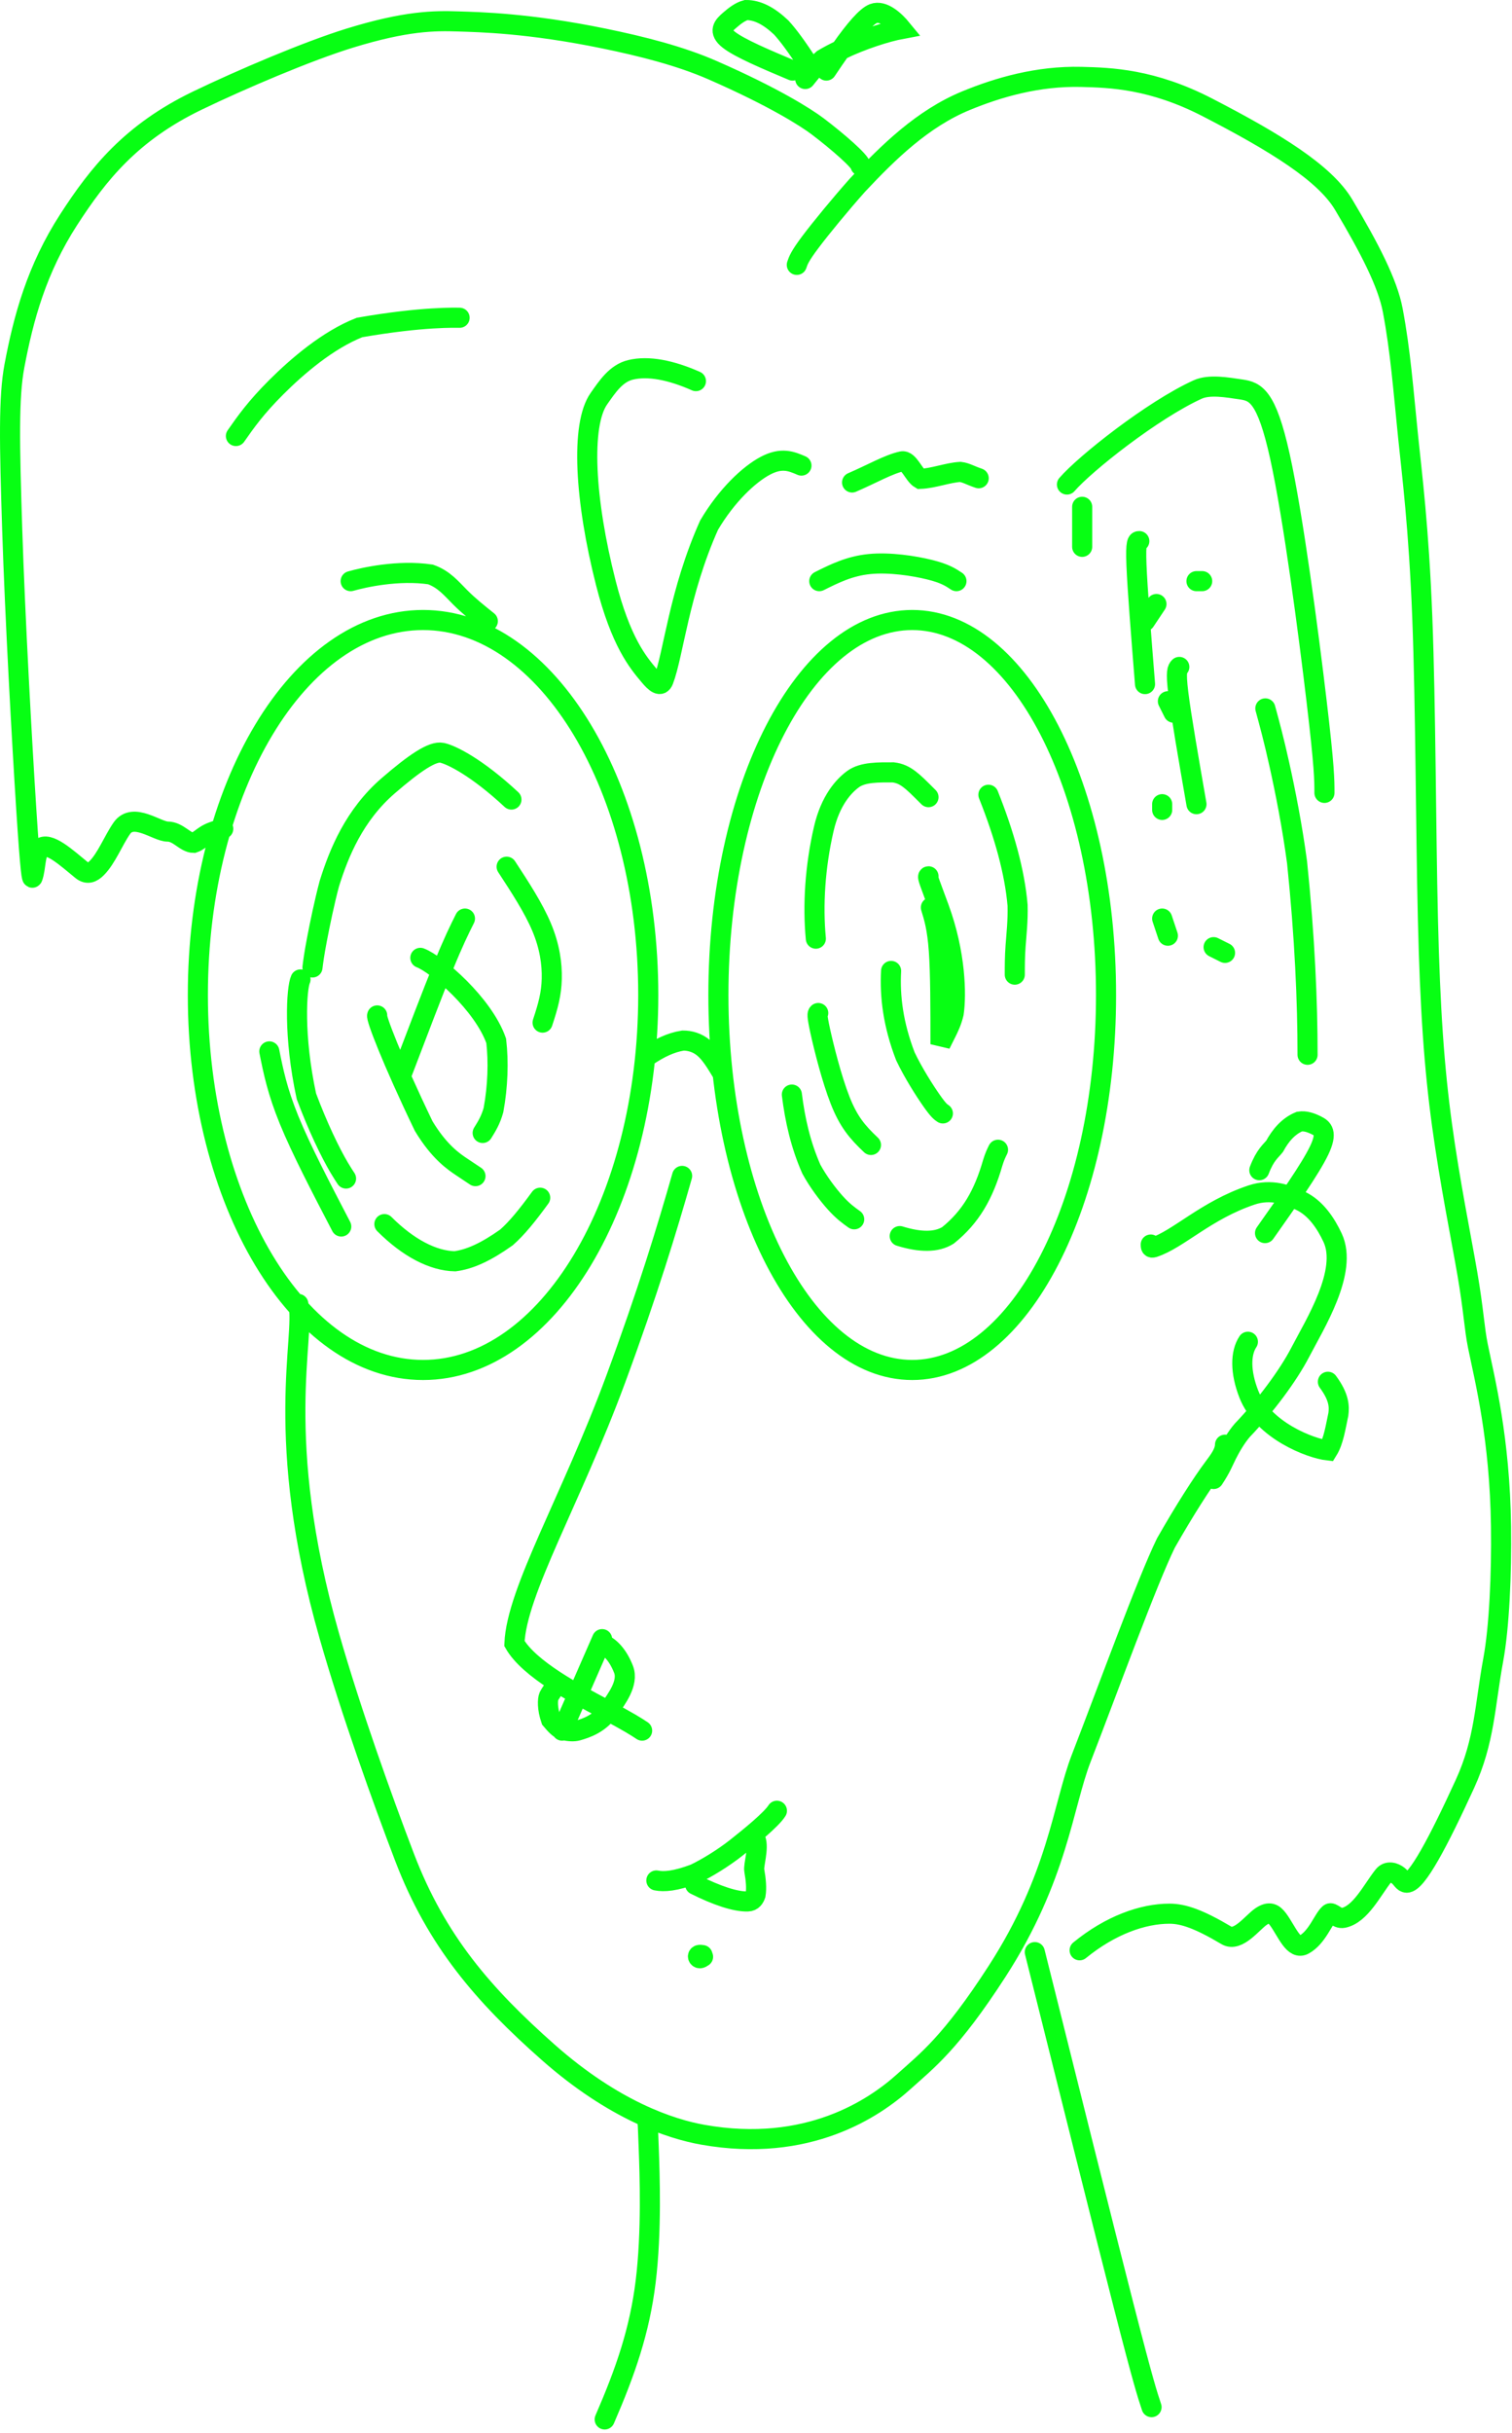 <svg width="301" height="484" viewBox="0 0 301 484" fill="none" xmlns="http://www.w3.org/2000/svg">
<path d="M128.967 210.038C131.219 208.536 133.506 207.387 135.964 207.006C137.295 207 138.796 207.376 140.133 208.508C141.47 209.64 142.596 211.517 143.757 213.451M135.793 233.929C132.789 244.441 128.99 256.99 122.573 274.368C113.74 298.29 102.834 316.548 102.408 326.952C105.36 332.1 114.746 336.98 120.144 339.87C125.542 342.76 126.669 343.511 127.829 344.284M229.083 247.581C229.083 247.957 229.083 248.332 229.646 248.15C234.587 246.553 240.05 240.778 249.146 237.729C253.116 236.398 256.376 237.718 258.833 238.85C261.923 240.273 263.964 243.395 265.289 246.233C268.412 252.921 261.711 263.486 258.862 268.987C256.4 273.738 251.859 279.778 247.303 284.539C246.159 285.864 245.033 287.742 244.265 289.272C243.497 290.802 243.122 291.928 241.597 294.226M59.388 259.403C60.901 265.831 54.244 285.853 65.575 325.496C69.835 340.4 76.133 357.959 80.541 369.49C86.918 386.168 96.293 396.936 109.148 408.29C122.2 419.817 133.495 423.535 139.911 424.673C160.838 428.383 174.064 419.394 179.952 414.081C184.468 410.006 189.241 406.493 198.513 392.141C210.565 373.487 211.608 359.165 215.231 349.808C220.749 335.559 228.309 314.727 232.098 306.968C235.863 300.37 239.31 295 241.58 291.974C242.723 290.449 243.85 288.948 243.873 287.4M92.561 182.734C91.435 184.986 90.308 187.239 88.227 192.341C86.144 197.444 83.141 205.328 80.046 213.451M163.097 115.61C166.101 114.109 169.104 112.607 173.092 112.209C177.079 111.811 181.96 112.562 185.037 113.324C188.115 114.086 189.241 114.837 190.402 115.61M69.807 115.611C72.447 114.86 79.25 113.335 85.689 114.274C88.374 115.212 89.876 117.09 91.588 118.807C93.3 120.525 95.178 122.027 97.112 123.574M215.431 100.821V108.784M226.807 107.647C226.432 107.647 226.057 107.647 226.239 112.34C226.421 117.032 227.171 126.418 227.945 136.089M234.771 132.676C234.396 133.051 234.02 133.427 234.578 137.937C235.135 142.448 236.637 151.083 238.184 159.98M243.873 189.56L241.597 188.422M232.496 186.147L231.358 182.734M231.358 161.118V159.98M233.633 141.777L232.496 139.502M227.945 123.574L230.22 120.161M239.322 115.61H238.184M248.423 266.922C246.922 269.175 246.899 272.963 248.6 277.32C251.427 284.563 260.915 288.151 264.328 288.538C265.489 286.672 265.864 283.999 266.433 281.353C266.626 279.835 266.626 277.958 264.351 274.886M251.836 245.306C256.342 238.924 260.847 232.541 262.604 228.878C264.362 225.215 263.236 224.464 262.093 223.889C260.949 223.315 259.823 222.939 258.679 223.121C256.41 224.054 254.874 225.954 253.742 228.036C252.985 228.992 251.859 229.743 250.699 232.792M119.865 326.081L111.902 344.284M119.975 327.01C121.303 327.621 122.939 329.051 124.122 332.07C125.228 334.889 122.545 338.169 121.466 339.862C119.518 342.921 116.606 343.807 115.011 344.275C114.262 344.495 113.218 344.431 112.144 344.175C111.318 343.979 110.553 343.103 109.683 342.08C108.908 339.826 109.01 338.08 109.265 337.466C109.419 337.157 109.622 336.853 109.831 336.539M128.94 422.594C128.94 422.191 128.94 421.787 129.142 427.23C129.343 432.674 129.747 443.976 128.542 453.835C127.337 463.694 124.512 471.768 120.377 481.309M206.003 388.344C212.865 415.793 219.727 443.242 223.666 458.594C227.605 473.945 228.412 476.367 229.244 478.862M130.662 374.09C132.15 374.396 134.403 374.248 138.294 372.789C140.696 371.637 143.969 369.647 146.621 367.551C149.274 365.455 153.571 361.965 154.662 360.222M138.388 374.932C142.697 377.087 146.398 378.331 148.844 378.266C149.829 378.24 150.213 377.527 150.421 376.913C150.629 375.626 150.495 373.989 150.156 372.09C149.952 371.133 151.107 367.69 150.421 365.903M139.849 388.936C139.591 388.899 139.332 388.862 139.162 388.917C138.992 388.972 138.918 389.12 138.954 389.27C138.99 389.42 139.137 389.567 139.324 389.569C139.511 389.572 139.733 389.424 139.961 389.272M214.924 387.98C221.025 382.989 227.495 380.695 232.815 380.699C235.59 380.701 238.705 381.787 244.155 385.022C246.462 386.392 249.327 382.434 251.028 381.283C252.73 380.132 253.562 380.686 254.407 381.804C255.251 382.922 256.083 384.585 256.928 385.72C257.772 386.854 258.604 387.409 259.587 386.863C262.248 385.385 263.377 381.829 264.633 380.703C265.156 380.235 266.167 381.796 267.427 381.535C270.856 380.827 273.175 375.955 275.41 373.153C276.294 372.044 277.646 372.569 278.356 373.128C279.066 373.686 279.343 374.518 280.041 374.531C282.024 374.567 286.318 366.476 291.637 354.872C295.578 346.274 295.586 339.267 297.263 330.217C298.467 323.718 298.939 313.125 298.813 303.675C298.579 286.142 295.603 274.571 294.204 267.726C293.491 264.236 293.36 260.605 292.108 253.34C290.855 246.075 288.637 235.26 287.078 223.866C285.519 212.471 284.688 200.824 284.259 182.761C283.83 164.699 283.83 140.573 283.137 122.737C282.444 104.902 281.057 94.087 280.343 87.129C279.347 77.423 278.797 69.826 277.259 61.713C276.237 56.322 272.654 49.382 267.482 40.709C263.731 34.419 253.932 28.365 240.373 21.369C229.388 15.702 221.109 15.441 215.252 15.298C206.597 15.087 198.706 17.39 192.286 20.038C183.692 23.581 176.858 30.256 170.715 36.815C167.345 40.6 163.463 45.314 161.324 48.159C159.186 51.003 158.908 51.835 158.623 52.692M157.782 14.038C152.514 11.819 147.245 9.601 145.085 7.903C142.925 6.206 144.035 5.097 145.161 4.109C146.287 3.122 147.396 2.29 148.522 2C150.757 1.988 153.009 3.105 155.522 5.475C156.925 7.013 158.589 9.231 161.144 13.197M164.505 14.038C165.511 12.529 166.449 11.158 167.319 9.931M167.319 9.931C170.288 5.745 172.471 3.24 173.874 2.697C175.83 1.942 178.219 4.223 179.484 5.765C176.534 6.316 171.75 7.821 167.319 9.931ZM167.319 9.931C166.113 10.505 164.933 11.124 163.824 11.781C162.555 12.903 161.446 14.29 160.303 15.718M212.403 96.389C216.008 92.221 229.428 81.583 238.419 77.49C240.747 76.431 244.268 77.062 247.092 77.478C249.915 77.894 252.134 78.726 254.802 90.801C257.47 102.876 260.52 126.17 262.091 139.418C263.663 152.665 263.663 155.161 263.663 157.732M260.301 209.832C260.301 199.295 259.747 186.379 258.213 171.568C257.234 164.245 255.848 157.312 254.717 152.216C253.587 147.119 252.755 144.069 251.898 140.926M138.542 75.817C133.552 73.599 129.04 72.734 125.545 73.57C122.623 74.269 120.908 76.926 119.231 79.299C115.543 84.522 116.413 99.51 120.601 115.951C123.597 127.714 127.003 131.76 129.239 134.415L129.284 134.469C130.376 135.766 131.519 136.846 132.09 135.338C134.108 130.012 135.157 117.901 141.155 104.479C144.659 98.543 149.095 94.385 152.35 92.658C155.606 90.931 157.547 91.763 159.546 92.62M169.628 95.981C173.51 94.317 176.896 92.351 179.551 91.78C180.898 91.49 181.928 94.536 183.193 95.263C185.843 95.157 188.658 94.023 191.174 93.88C192.304 94.015 193.136 94.569 194.833 95.141M171.309 32.969C171.317 32.137 166.856 28.23 162.781 25.139C160.503 23.41 154.001 19.274 141.857 13.965C135.379 11.132 127.772 9.209 120.172 7.651C105.211 4.582 95.434 4.404 91.246 4.265C86.487 4.107 80.882 4.118 69.608 7.592C61.267 10.162 48.074 15.779 39.278 20.018C26.104 26.366 19.551 34.607 13.682 43.681C7.311 53.532 4.688 63.181 2.87 72.797C1.693 79.015 1.882 88.234 2.433 105.424C2.983 122.614 4.369 147.567 5.222 160.837C6.075 174.107 6.352 174.939 6.495 174.536C7.186 172.583 6.915 169.923 8.028 168.802C9.594 167.224 13.342 170.738 16.279 173.12C17.413 174.041 18.383 173.561 19.227 172.725C21.205 170.767 22.592 167.134 24.268 164.748C26.539 161.516 31.271 165.437 33.367 165.432C35.495 165.428 36.875 167.671 38.551 167.676C39.395 167.403 40.227 166.571 41.21 166.004C42.193 165.437 43.302 165.159 44.445 164.874M91.494 63.215C90.939 63.215 84.277 62.937 71.565 65.151C65.23 67.642 59.131 72.91 55.018 77.01C50.906 81.11 48.965 83.882 46.965 86.739M162.412 186.734C161.782 180.121 162.245 172.462 163.989 164.918C165.311 159.199 167.971 156.363 169.794 155.012C171.768 153.549 174.962 153.652 177.82 153.65C179.104 153.805 180.048 154.277 181.007 154.993C181.967 155.709 182.911 156.654 184.839 158.581M179.113 245.903C183.207 247.163 186.419 247.182 188.718 245.755C193.261 242.096 195.804 237.658 197.637 231.292C198.038 230.004 198.353 229.374 198.677 228.725M185.316 180.531C185.946 182.578 186.576 184.625 186.9 189.144C187.225 193.663 187.225 200.591 187.225 207.73L188.346 205.487C188.828 204.523 189.458 203.264 189.854 201.579C190.408 197.848 190.241 189.662 186.972 180.727C185.149 175.745 184.524 174.328 184.839 174.328M101.812 159.059C94.993 152.708 89.892 150.155 87.988 149.756C86.123 149.366 82.591 151.725 77.278 156.317C70.525 162.155 67.465 169.69 65.561 175.791C64.602 179.372 63.657 183.938 63.092 186.921C62.526 189.903 62.369 191.163 62.206 192.461M76.522 243.518C81.246 248.242 86.199 250.833 90.567 250.914C93.518 250.522 96.701 249.096 100.826 246.166C102.904 244.338 104.951 241.819 107.538 238.269M83.679 190.552C86.986 191.807 96.219 199.732 98.784 207.066C99.263 211.184 99.111 216.133 98.24 220.819C97.684 222.827 96.897 224.087 96.085 225.385M59.821 194.846C59.029 196.574 58.389 206.088 60.999 218.101C63.294 224.211 65.695 229.183 67.522 232.283C68.248 233.492 68.562 233.965 68.887 234.451M162.889 201.527C162.732 201.684 162.574 201.842 163.281 205.072C163.987 208.303 165.561 214.601 167.239 218.869C168.916 223.138 170.648 225.185 173.387 227.771M196.768 158.104C199.918 165.977 202.012 173.498 202.571 180.085C202.657 183.208 202.342 185.885 202.179 188.13C202.017 190.375 202.017 192.107 202.017 193.892M157.64 217.75C158.27 222.789 159.382 227.747 161.52 232.586C162.87 235.062 164.76 237.582 166.284 239.273C167.809 240.965 168.911 241.752 170.047 242.563M100.857 172.419C103.534 176.513 106.211 180.608 107.826 184.449C109.441 188.29 109.914 191.754 109.842 194.72C109.771 197.685 109.141 200.047 108.015 203.435M53.617 209.161C54.405 213.098 55.192 217.035 57.566 222.842C59.94 228.649 63.877 236.207 67.933 243.995M75.09 202.004C74.775 202.319 77.92 210.669 84.347 224.02C87.468 229.183 90.302 231.073 91.999 232.204L94.654 233.974M177.395 193.153C177.112 198.255 177.816 203.86 180.238 210.14C181.81 213.445 184.077 216.988 185.458 218.955C186.839 220.922 187.264 221.205 187.702 221.497M129.051 197.939C129.051 239.138 108.979 272.536 84.219 272.536C59.459 272.536 39.388 239.138 39.388 197.939C39.388 156.741 59.459 123.343 84.219 123.343C108.979 123.343 129.051 156.741 129.051 197.939ZM220.184 197.939C220.184 239.138 202.909 272.536 181.599 272.536C160.289 272.536 143.015 239.138 143.015 197.939C143.015 156.741 160.289 123.343 181.599 123.343C202.909 123.343 220.184 156.741 220.184 197.939Z" stroke="#07FF13" stroke-width="4" stroke-linecap="round"/>
</svg>

